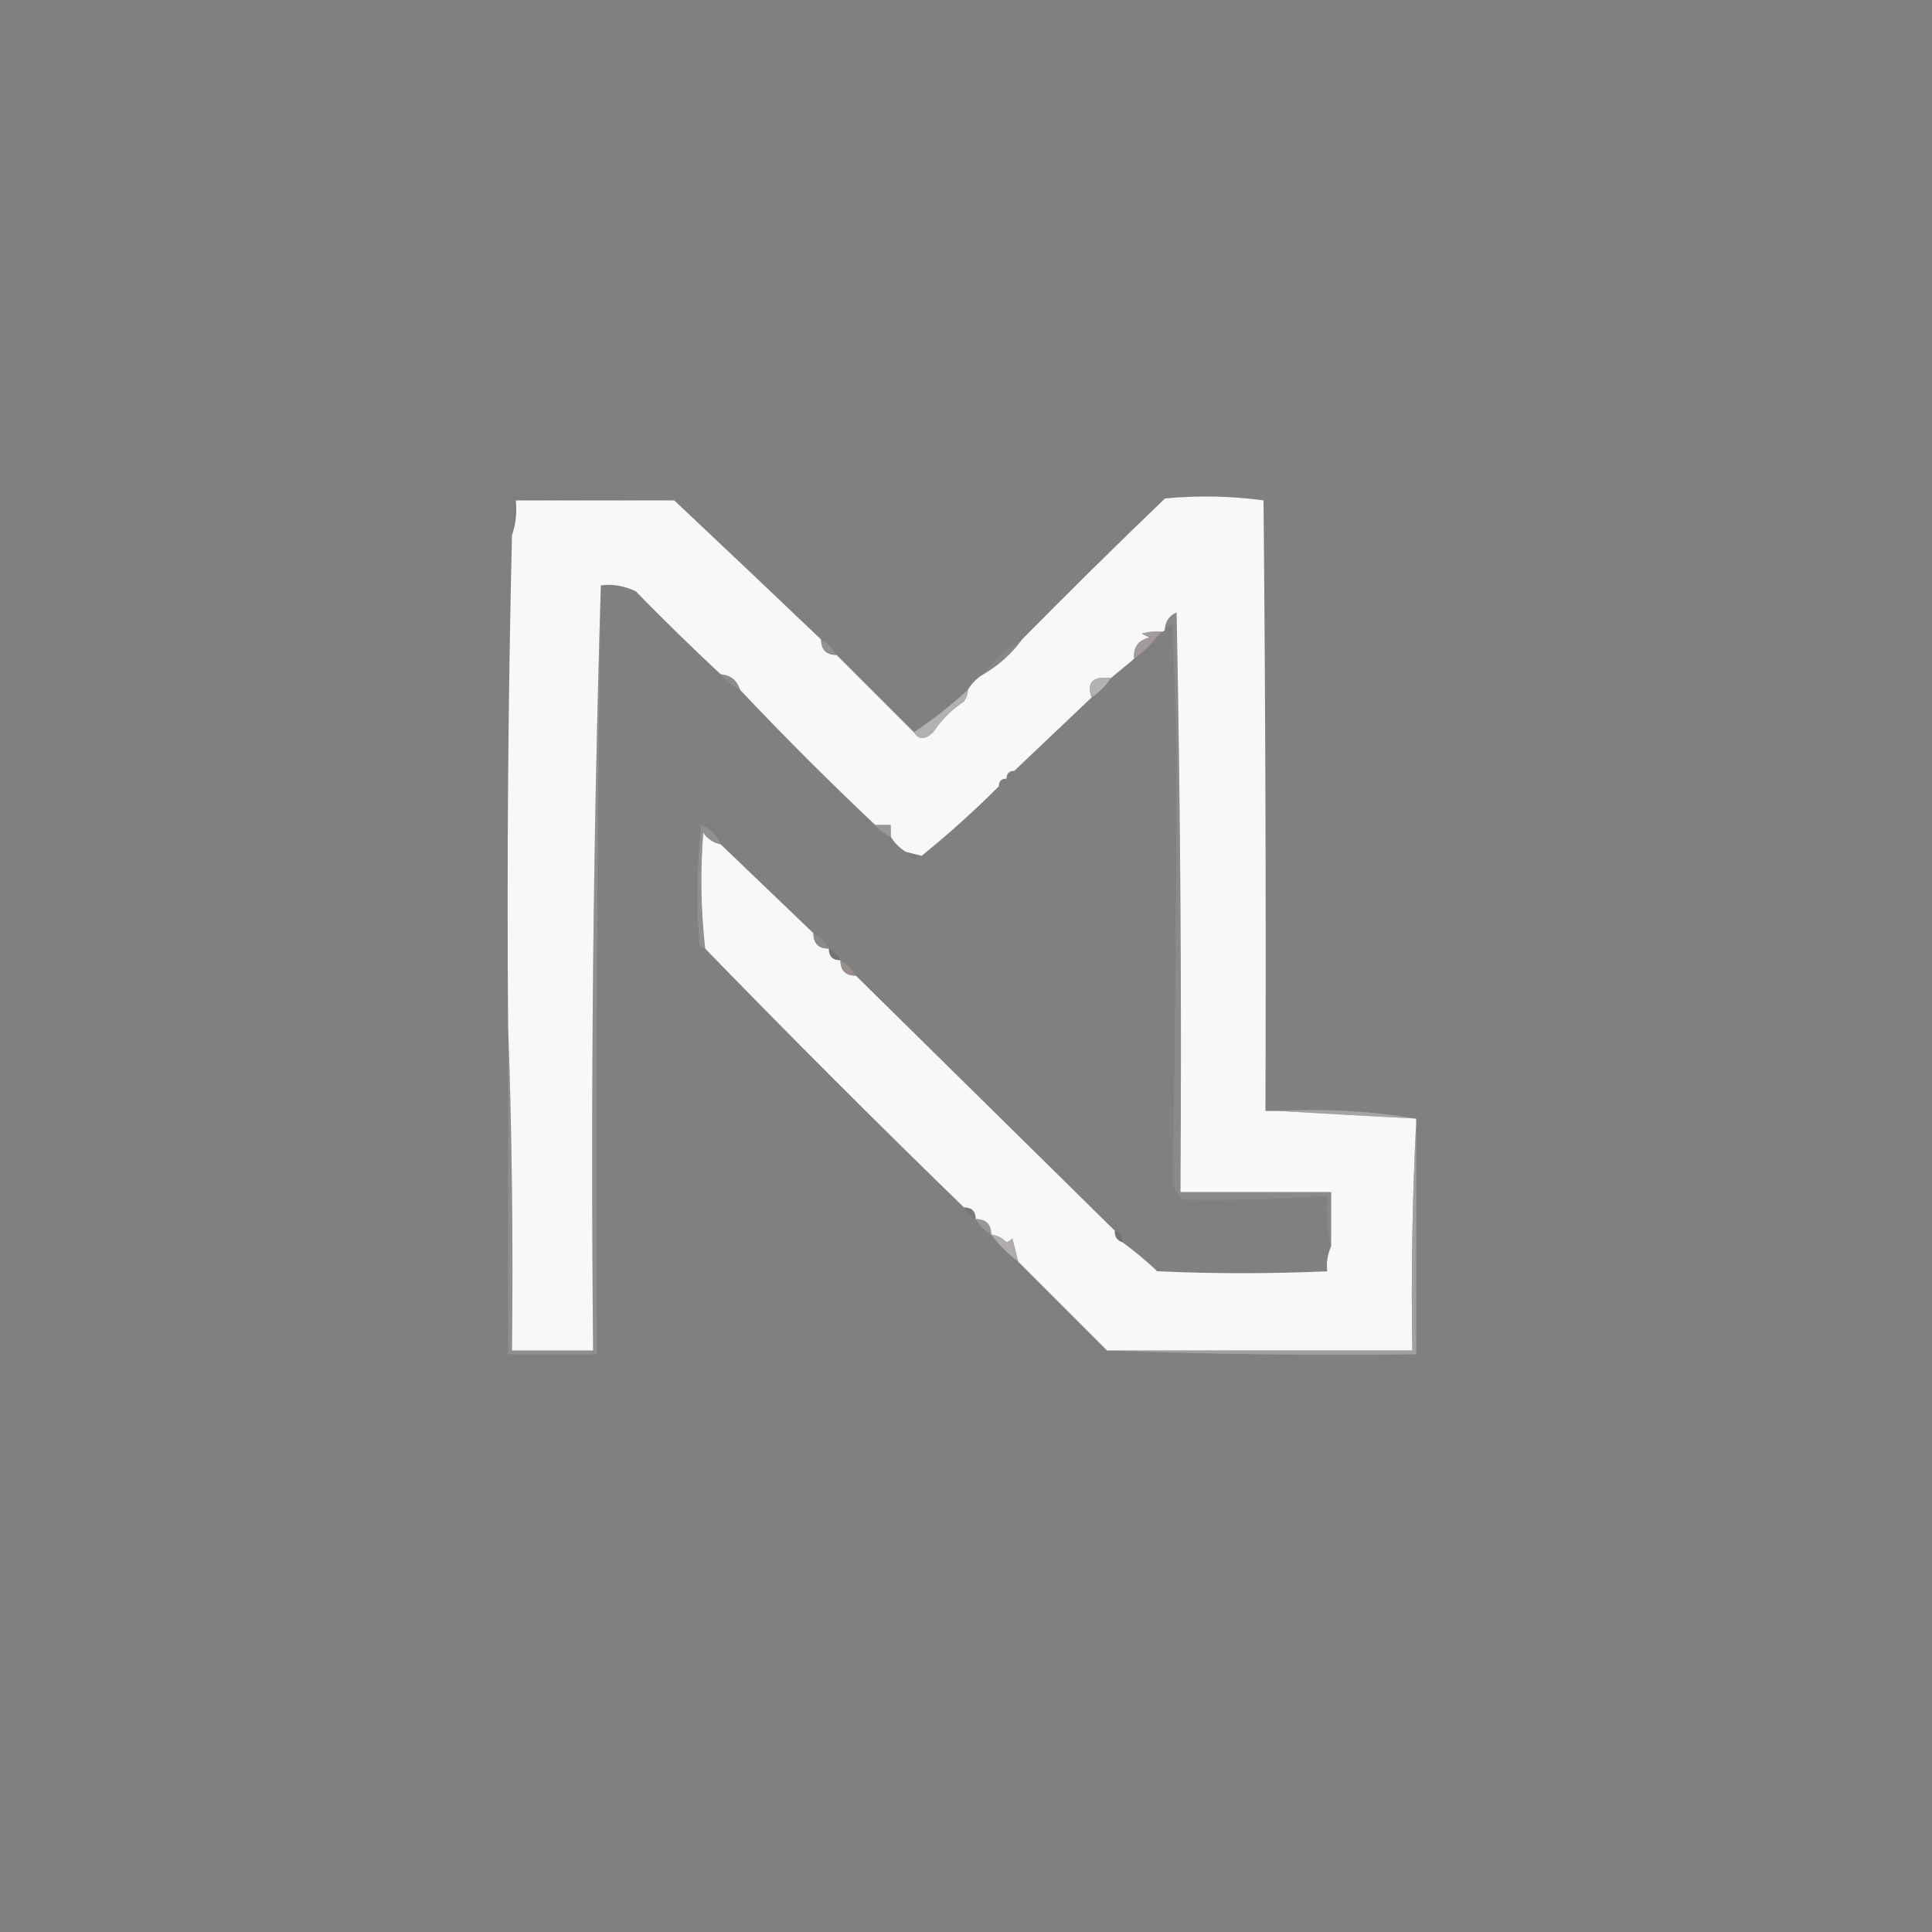 <?xml version="1.0" encoding="UTF-8"?>
<!DOCTYPE svg PUBLIC "-//W3C//DTD SVG 1.1//EN" "http://www.w3.org/Graphics/SVG/1.1/DTD/svg11.dtd">
<svg xmlns="http://www.w3.org/2000/svg" version="1.1" width="500px" height="500px" style="shape-rendering:geometricPrecision; text-rendering:geometricPrecision; image-rendering:optimizeQuality; fill-rule:evenodd; clip-rule:evenodd" xmlns:xlink="http://www.w3.org/1999/xlink">
<rect width="100%" height="100%" fill="#808080" stroke="none"/>
<g><path style="opacity:0.059" fill="#696767" d="M 174.5,129.5 C 160.833,129.5 147.167,129.5 133.5,129.5C 133.81,132.713 133.477,135.713 132.5,138.5C 132.5,135.167 132.5,131.833 132.5,128.5C 146.677,128.171 160.677,128.504 174.5,129.5 Z"/></g>
<g><path style="opacity:0.997" fill="#f9f8f8" d="M 330.5,287.5 C 342.402,288.186 354.402,288.852 366.5,289.5C 366.5,289.833 366.5,290.167 366.5,290.5C 365.503,309.993 365.17,329.66 365.5,349.5C 339.167,349.5 312.833,349.5 286.5,349.5C 278.86,341.86 271.194,334.194 263.5,326.5C 263.005,324.518 262.505,322.518 262,320.5C 261.586,320.957 261.086,321.291 260.5,321.5C 259.378,320.37 258.044,319.703 256.5,319.5C 256.512,316.858 255.179,315.525 252.5,315.5C 252.5,313.5 251.5,312.5 249.5,312.5C 226.812,290.479 204.479,268.146 182.5,245.5C 181.383,235.547 181.217,225.547 182,215.5C 183.129,217.141 184.629,218.141 186.5,218.5C 194.5,226.167 202.5,233.833 210.5,241.5C 210.525,244.179 211.858,245.512 214.5,245.5C 214.5,247.5 215.5,248.5 217.5,248.5C 217.525,251.179 218.858,252.512 221.5,252.5C 243.833,274.5 266.167,296.5 288.5,318.5C 288.427,320.027 289.094,321.027 290.5,321.5C 293.607,323.765 296.607,326.265 299.5,329C 314.167,329.667 328.833,329.667 343.5,329C 343.198,326.959 343.532,324.792 344.5,322.5C 344.5,317.833 344.5,313.167 344.5,308.5C 331.5,308.5 318.5,308.5 305.5,308.5C 305.833,258.496 305.5,208.496 304.5,158.5C 302.712,159.283 301.712,160.616 301.5,162.5C 301.5,163.167 301.167,163.5 300.5,163.5C 298.801,163.34 297.134,163.506 295.5,164C 296.167,164.333 296.833,164.667 297.5,165C 294.583,165.662 293.25,167.495 293.5,170.5C 291.5,172.167 289.5,173.833 287.5,175.5C 282.823,174.912 281.156,176.579 282.5,180.5C 275.86,186.806 269.193,193.139 262.5,199.5C 261.167,199.5 260.5,200.167 260.5,201.5C 259.167,201.5 258.5,202.167 258.5,203.5C 252.137,209.864 245.471,215.864 238.5,221.5C 237.167,221.167 235.833,220.833 234.5,220.5C 232.833,219.5 231.5,218.167 230.5,216.5C 230.5,215.5 230.5,214.5 230.5,213.5C 229.167,213.5 227.833,213.5 226.5,213.5C 214.527,202.194 202.86,190.527 191.5,178.5C 190.73,176.065 189.063,174.731 186.5,174.5C 179.035,167.536 171.702,160.369 164.5,153C 161.444,151.582 158.444,151.082 155.5,151.5C 153.503,217.158 152.837,283.158 153.5,349.5C 146.5,349.5 139.5,349.5 132.5,349.5C 132.831,321.328 132.498,293.328 131.5,265.5C 131.168,222.997 131.501,180.663 132.5,138.5C 133.477,135.713 133.81,132.713 133.5,129.5C 147.167,129.5 160.833,129.5 174.5,129.5C 187.15,141.413 199.817,153.413 212.5,165.5C 212.525,168.179 213.858,169.512 216.5,169.5C 223.167,176.167 229.833,182.833 236.5,189.5C 237.766,191.498 239.432,191.498 241.5,189.5C 243.61,186.31 246.276,183.644 249.5,181.5C 250.127,180.583 250.461,179.583 250.5,178.5C 251.5,176.833 252.833,175.5 254.5,174.5C 258.441,172.229 261.774,169.229 264.5,165.5C 276.66,153.174 288.993,141.007 301.5,129C 310.079,128.184 318.579,128.351 327,129.5C 327.5,182.166 327.667,234.832 327.5,287.5C 328.5,287.5 329.5,287.5 330.5,287.5 Z"/></g>
<g><path style="opacity:0.765" fill="#ada1a6" d="M 300.5,163.5 C 298.5,166.167 296.167,168.5 293.5,170.5C 293.25,167.495 294.583,165.662 297.5,165C 296.833,164.667 296.167,164.333 295.5,164C 297.134,163.506 298.801,163.34 300.5,163.5 Z"/></g>
<g><path style="opacity:0.776" fill="#969596" d="M 212.5,165.5 C 214.167,166.5 215.5,167.833 216.5,169.5C 213.858,169.512 212.525,168.179 212.5,165.5 Z"/></g>
<g><path style="opacity:0.224" fill="#a7a4a2" d="M 264.5,165.5 C 261.774,169.229 258.441,172.229 254.5,174.5C 257.231,170.766 260.564,167.766 264.5,165.5 Z"/></g>
<g><path style="opacity:0.765" fill="#919191" d="M 186.5,174.5 C 189.063,174.731 190.73,176.065 191.5,178.5C 189.539,177.54 187.873,176.207 186.5,174.5 Z"/></g>
<g><path style="opacity:0.996" fill="#b3b2b1" d="M 287.5,175.5 C 286.167,177.5 284.5,179.167 282.5,180.5C 281.156,176.579 282.823,174.912 287.5,175.5 Z"/></g>
<g><path style="opacity:0.918" fill="#b7b6b4" d="M 250.5,178.5 C 250.461,179.583 250.127,180.583 249.5,181.5C 246.276,183.644 243.61,186.31 241.5,189.5C 239.432,191.498 237.766,191.498 236.5,189.5C 241.421,186.256 246.087,182.59 250.5,178.5 Z"/></g>
<g><path style="opacity:0.016" fill="#404040" d="M 262.5,199.5 C 262.167,200.5 261.5,201.167 260.5,201.5C 260.5,200.167 261.167,199.5 262.5,199.5 Z"/></g>
<g><path style="opacity:0.016" fill="#3f3d3d" d="M 260.5,201.5 C 260.167,202.5 259.5,203.167 258.5,203.5C 258.5,202.167 259.167,201.5 260.5,201.5 Z"/></g>
<g><path style="opacity:0.953" fill="#9a9999" d="M 226.5,213.5 C 227.833,213.5 229.167,213.5 230.5,213.5C 230.5,214.5 230.5,215.5 230.5,216.5C 228.878,215.878 227.545,214.878 226.5,213.5 Z"/></g>
<g><path style="opacity:0.482" fill="#777474" d="M 234.5,220.5 C 235.833,220.833 237.167,221.167 238.5,221.5C 236.872,222.853 235.538,222.519 234.5,220.5 Z"/></g>
<g><path style="opacity:0.3" fill="#b6b5b3" d="M 186.5,218.5 C 184.629,218.141 183.129,217.141 182,215.5C 181.217,225.547 181.383,235.547 182.5,245.5C 181.883,245.389 181.383,245.056 181,244.5C 180.168,234.151 180.334,223.817 181.5,213.5C 183.855,214.522 185.522,216.188 186.5,218.5 Z"/></g>
<g><path style="opacity:0.737" fill="#8f8e8d" d="M 210.5,241.5 C 212.167,242.5 213.5,243.833 214.5,245.5C 211.858,245.512 210.525,244.179 210.5,241.5 Z"/></g>
<g><path style="opacity:0.282" fill="#545152" d="M 214.5,245.5 C 215.833,246.167 216.833,247.167 217.5,248.5C 215.5,248.5 214.5,247.5 214.5,245.5 Z"/></g>
<g><path style="opacity:0.182" fill="#bdb8b8" d="M 344.5,322.5 C 343.515,318.366 343.182,314.032 343.5,309.5C 330.727,310.379 318.227,310.713 306,310.5C 304.916,309.335 304.083,308.002 303.5,306.5C 304.109,268.904 304.442,231.57 304.5,194.5C 304.167,183.5 303.833,172.5 303.5,161.5C 302.817,161.863 302.15,162.196 301.5,162.5C 301.712,160.616 302.712,159.283 304.5,158.5C 305.5,208.496 305.833,258.496 305.5,308.5C 318.5,308.5 331.5,308.5 344.5,308.5C 344.5,313.167 344.5,317.833 344.5,322.5 Z"/></g>
<g><path style="opacity:0.82" fill="#9d908e" d="M 217.5,248.5 C 219.167,249.5 220.5,250.833 221.5,252.5C 218.858,252.512 217.525,251.179 217.5,248.5 Z"/></g>
<g><path style="opacity:0.264" fill="#bdbbb9" d="M 155.5,151.5 C 154.504,217.762 154.17,284.096 154.5,350.5C 146.833,350.5 139.167,350.5 131.5,350.5C 131.5,322.167 131.5,293.833 131.5,265.5C 132.498,293.328 132.831,321.328 132.5,349.5C 139.5,349.5 146.5,349.5 153.5,349.5C 152.837,283.158 153.503,217.158 155.5,151.5 Z"/></g>
<g><path style="opacity:0.529" fill="#c5c5c5" d="M 330.5,287.5 C 342.88,286.854 354.88,287.521 366.5,289.5C 354.402,288.852 342.402,288.186 330.5,287.5 Z"/></g>
<g><path style="opacity:0.471" fill="#6f6f6f" d="M 249.5,312.5 C 251.5,312.5 252.5,313.5 252.5,315.5C 251.167,314.833 250.167,313.833 249.5,312.5 Z"/></g>
<g><path style="opacity:0.89" fill="#9b9a9a" d="M 252.5,315.5 C 255.179,315.525 256.512,316.858 256.5,319.5C 254.833,318.5 253.5,317.167 252.5,315.5 Z"/></g>
<g><path style="opacity:0.302" fill="#595658" d="M 288.5,318.5 C 289.906,318.973 290.573,319.973 290.5,321.5C 289.094,321.027 288.427,320.027 288.5,318.5 Z"/></g>
<g><path style="opacity:0.992" fill="#b1adac" d="M 256.5,319.5 C 258.044,319.703 259.378,320.37 260.5,321.5C 261.086,321.291 261.586,320.957 262,320.5C 262.505,322.518 263.005,324.518 263.5,326.5C 260.833,324.5 258.5,322.167 256.5,319.5 Z"/></g>
<g><path style="opacity:0.617" fill="#b8b4b3" d="M 366.5,290.5 C 366.5,310.5 366.5,330.5 366.5,350.5C 339.661,350.831 312.995,350.498 286.5,349.5C 312.833,349.5 339.167,349.5 365.5,349.5C 365.17,329.66 365.503,309.993 366.5,290.5 Z"/></g>
</svg>

